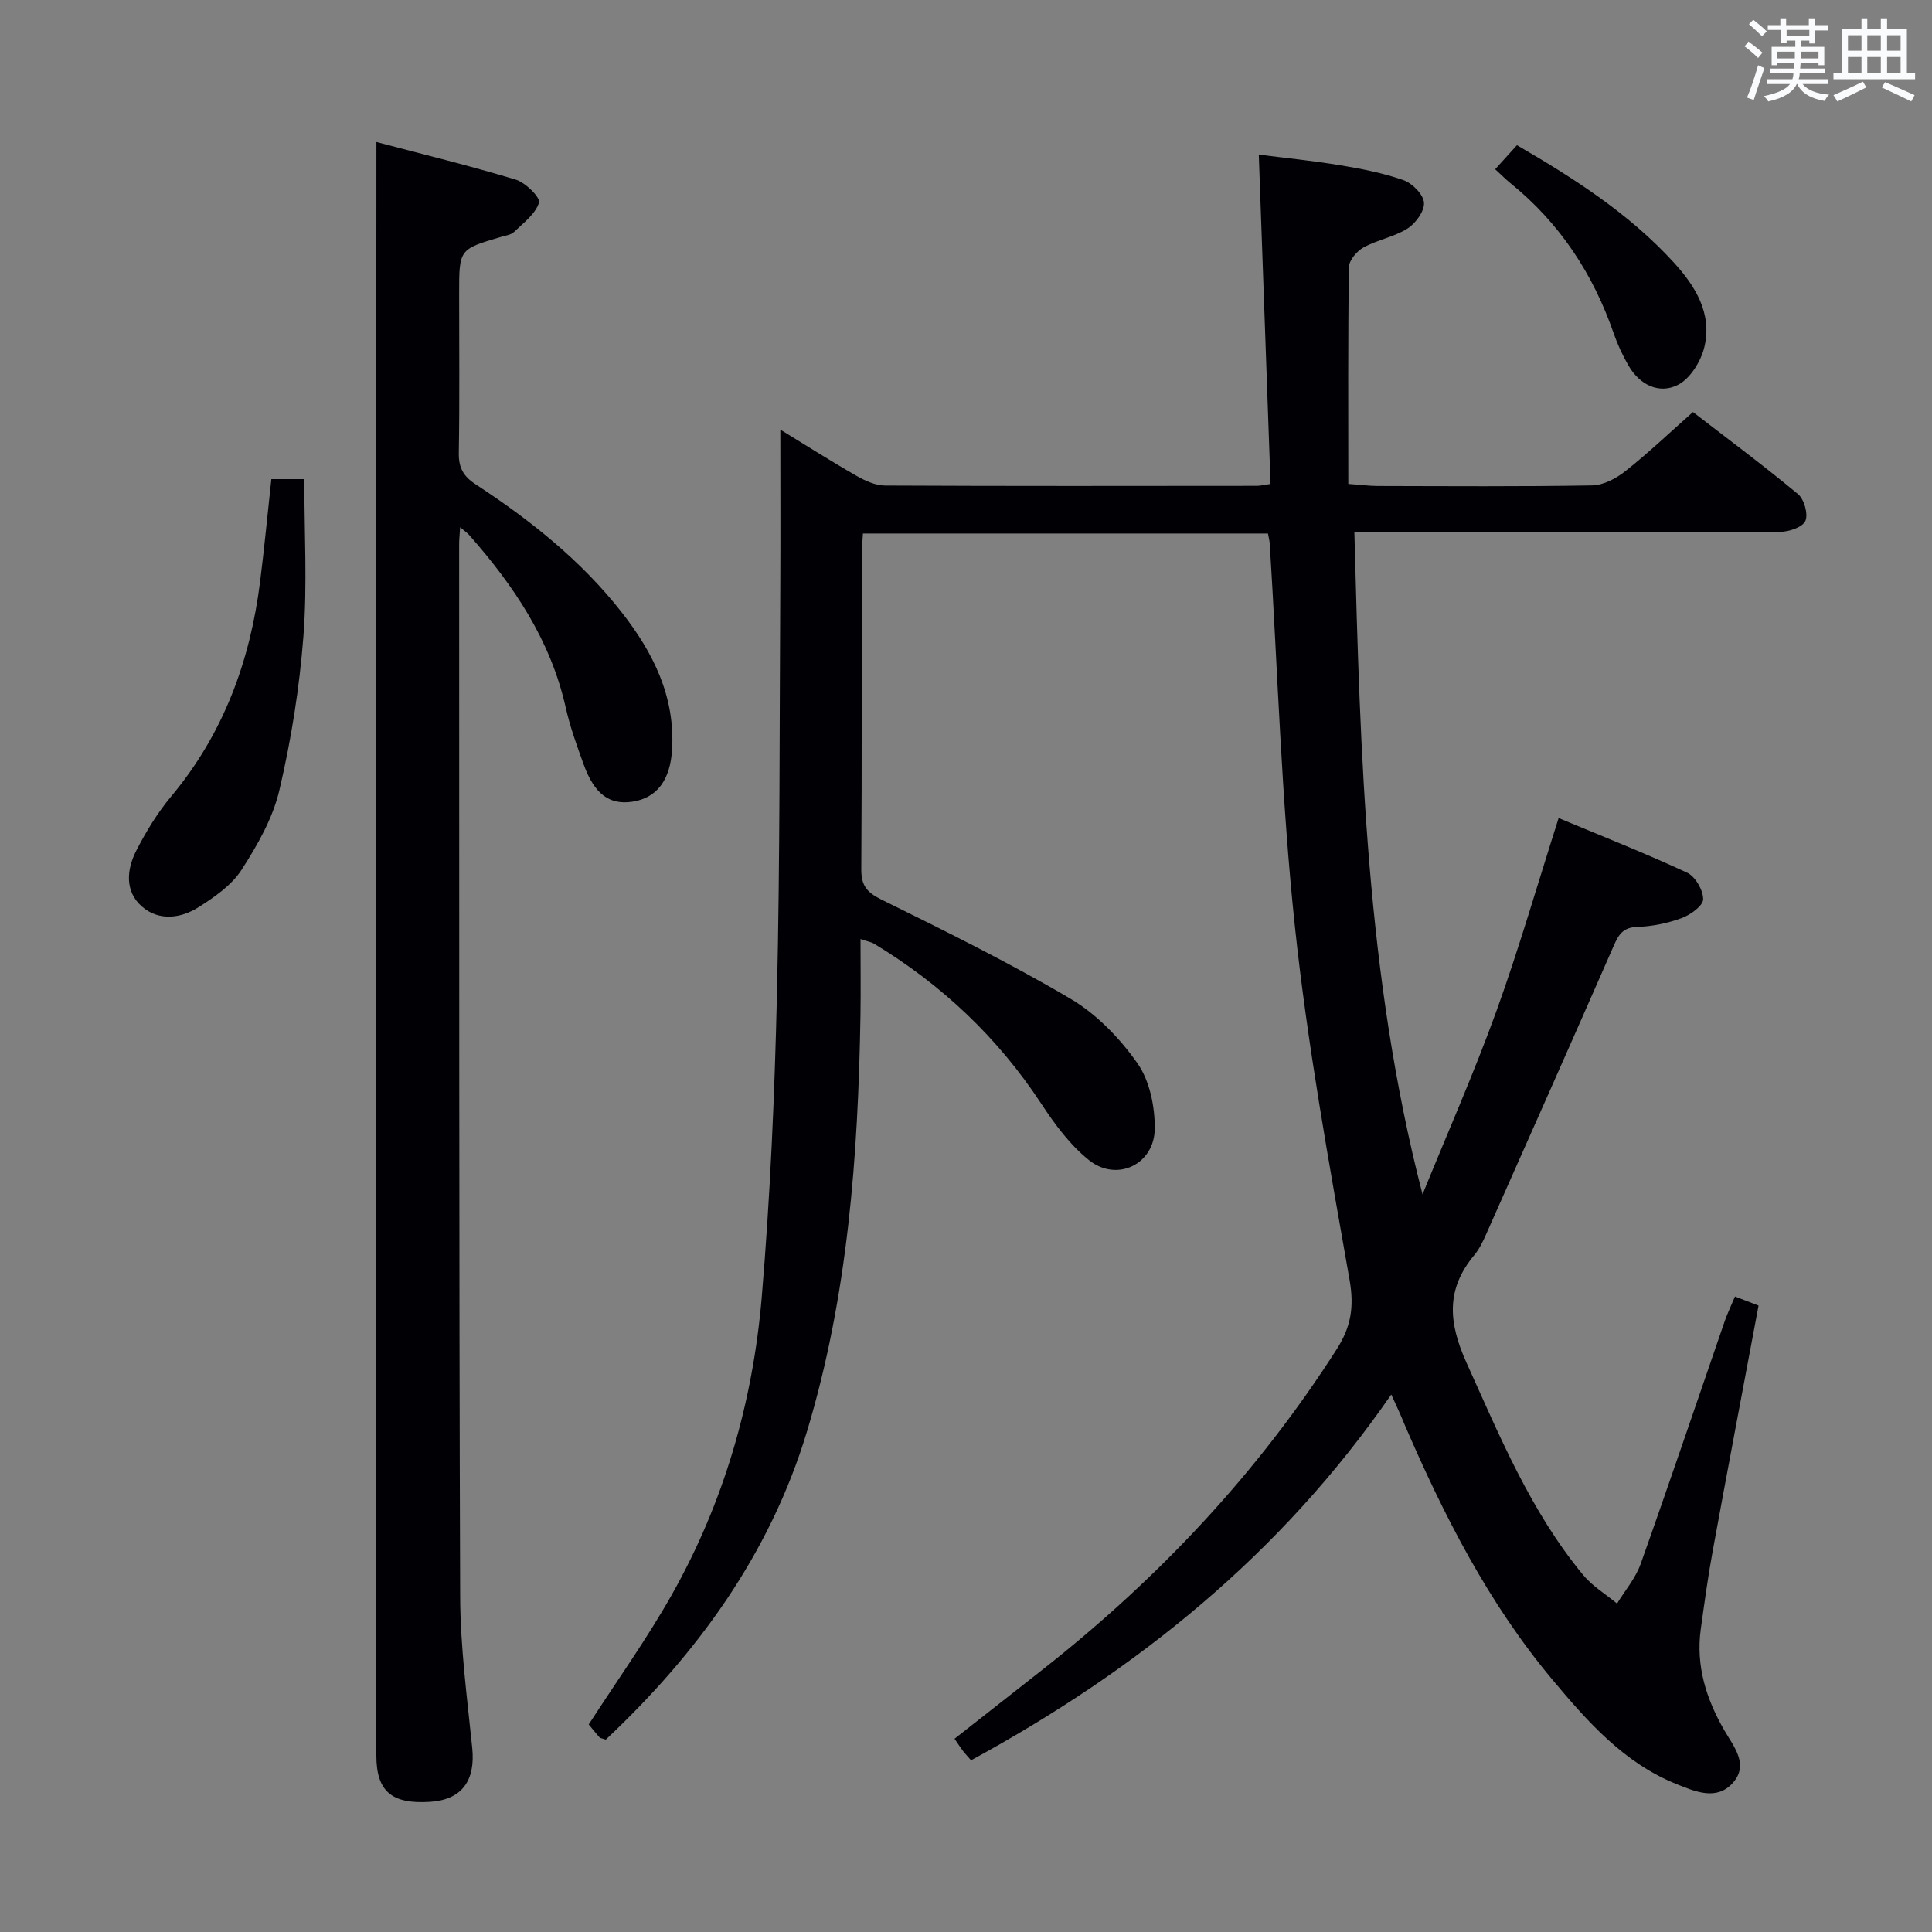 <svg enable-background="new 0 0 400 400" viewBox="0 0 400 400" xmlns="http://www.w3.org/2000/svg"><rect x="0" y="0" width="400" height="400" fill="#808080" stroke="none"/><g fill="#010105"><path d="m288.05 288.72c-22.87 33.09-52.53 56.96-87 75.73-.66-.76-1.2-1.32-1.67-1.93-.5-.65-.94-1.35-1.75-2.53 6.16-4.83 12.27-9.62 18.36-14.42 23.87-18.8 44.42-40.62 60.81-66.3 2.93-4.59 3.59-8.75 2.61-14.3-4.28-24.34-8.73-48.72-11.33-73.28-2.78-26.26-3.54-52.73-5.19-79.11-.04-.63-.22-1.25-.37-2.12-27.91 0-55.65 0-83.86 0-.09 1.75-.26 3.37-.26 4.99-.02 21.5.06 42.99-.08 64.49-.02 3.32 1.06 4.77 4.11 6.28 13.24 6.53 26.52 13.08 39.22 20.57 5.41 3.19 10.21 8.17 13.85 13.36 2.54 3.62 3.62 8.97 3.58 13.54-.07 7.4-7.85 11.1-13.6 6.52-3.91-3.12-7.08-7.41-9.87-11.66-9.04-13.76-20.65-24.72-34.69-33.19-.52-.31-1.18-.41-2.76-.94 0 5.61.07 10.71-.01 15.8-.48 29.14-2.6 58.13-11.09 86.2-7.65 25.3-22.69 45.93-41.64 63.75-.71-.25-1.12-.27-1.31-.48-.88-.99-1.7-2.04-2.22-2.66 5.87-9.1 12.07-17.74 17.25-26.95 10.74-19.07 16.74-39.83 18.57-61.52 1.76-20.86 2.67-41.83 3.15-62.77.64-28.14.52-56.29.69-84.43.06-10.62.01-21.24.01-32.41 5.09 3.11 10.33 6.45 15.72 9.54 1.8 1.03 3.95 2.03 5.95 2.04 25.66.13 51.32.08 76.99.06.65 0 1.29-.17 2.83-.39-.8-22.53-1.61-45.02-2.43-68.19 5.32.68 11.16 1.26 16.94 2.22 4.4.73 8.85 1.59 13.04 3.08 1.83.65 4.1 2.96 4.22 4.66.13 1.74-1.73 4.28-3.42 5.35-2.75 1.74-6.22 2.32-9.1 3.91-1.38.76-3 2.67-3.02 4.08-.22 14.8-.13 29.6-.13 44.88 2.82.21 4.4.42 5.99.43 14.83.03 29.66.14 44.49-.12 2.33-.04 4.96-1.43 6.87-2.94 4.69-3.71 9.04-7.85 14.01-12.25 6.64 5.13 14.36 10.86 21.75 16.99 1.29 1.06 2.15 4.2 1.51 5.58-.62 1.32-3.45 2.23-5.32 2.24-27.33.14-54.66.1-81.99.1-1.8 0-3.59 0-6.05 0 1.24 46.15 2.39 91.78 14.11 137.06 5.13-12.61 10.64-25.08 15.27-37.87 4.68-12.94 8.49-26.2 12.91-40.04 8.78 3.67 17.81 7.23 26.6 11.31 1.69.79 3.34 3.63 3.32 5.51-.02 1.35-2.63 3.22-4.44 3.89-2.92 1.07-6.12 1.73-9.23 1.83-2.97.09-3.87 1.67-4.87 3.96-8.73 19.91-17.55 39.78-26.38 59.64-.67 1.52-1.41 3.08-2.46 4.34-5.93 7.08-5.35 14.03-1.62 22.28 6.92 15.32 13.32 30.84 24.15 43.95 1.92 2.32 4.66 3.96 7.02 5.92 1.66-2.72 3.83-5.24 4.88-8.18 5.95-16.72 11.63-33.55 17.43-50.33.54-1.56 1.27-3.05 2.11-5.06 1.63.63 3.19 1.23 4.88 1.88-3.22 17.16-6.41 33.93-9.48 50.73-.99 5.38-1.73 10.81-2.48 16.23-1.05 7.6 1.11 14.45 4.87 20.97 1.94 3.36 5.15 7.07 1.78 10.87-3.34 3.77-7.8 1.82-11.62.29-10.91-4.37-18.46-12.93-25.73-21.62-13.26-15.83-22.51-34.04-30.64-52.87-.73-1.84-1.56-3.61-2.74-6.19z"/><path d="m77.93 29.4c9.45 2.5 19.23 4.88 28.85 7.79 2.02.61 5.13 3.7 4.81 4.76-.71 2.34-3.21 4.19-5.15 6.06-.65.63-1.81.77-2.76 1.05-8.62 2.54-8.62 2.53-8.62 11.74 0 11 .11 22-.07 32.99-.05 3.03.94 4.82 3.45 6.46 11.33 7.42 21.89 15.79 30.29 26.54 6.49 8.31 11.05 17.37 10.42 28.34-.37 6.38-3.14 10.1-8.27 10.86-4.7.69-7.8-1.57-10.02-7.67-1.42-3.89-2.83-7.82-3.74-11.85-3.12-13.92-10.76-25.25-19.99-35.71-.38-.44-.89-.77-1.87-1.6-.09 1.6-.2 2.54-.2 3.47.03 72.65-.04 145.31.21 217.96.04 10.44 1.44 20.88 2.5 31.3.69 6.8-2.16 10.74-8.75 11.16-7.95.51-11.1-2.19-11.1-9.6-.01-103.65 0-207.29 0-310.94.01-7.43.01-14.86.01-23.11z"/><path d="m56.18 99.2h6.82c0 11.03.64 21.84-.18 32.53-.82 10.7-2.53 21.43-4.98 31.88-1.36 5.81-4.55 11.39-7.83 16.48-2.06 3.19-5.6 5.65-8.91 7.74-3.69 2.34-8.21 2.9-11.69-.12-3.59-3.11-3.21-7.64-1.22-11.54 2.03-3.97 4.4-7.87 7.25-11.28 10.81-12.94 16.34-27.98 18.41-44.47.87-6.91 1.53-13.84 2.33-21.22z"/><path d="m309.56 35.04c1.77-1.95 3.09-3.41 4.51-4.98 12 6.97 23.26 14.22 32.43 24.24 4.51 4.92 8.02 10.6 6.38 17.51-.7 2.98-2.94 6.6-5.51 7.89-3.83 1.93-7.83.03-10.14-3.9-1.25-2.13-2.31-4.42-3.12-6.75-4.28-12.36-11.18-22.88-21.41-31.14-1-.82-1.91-1.75-3.14-2.87z"/></g><path d="m361.2 9.6.8-1c.9.7 1.9 1.4 2.9 2.3l-.9 1.1c-1-1-2-1.8-2.8-2.4zm.5 10.6c.9-2.1 1.6-4.3 2.3-6.7.4.2.8.4 1.3.6-.7 2.1-1.5 4.3-2.2 6.6zm.4-15.2.9-.9c1 .8 2 1.6 2.8 2.4l-1 1c-.9-.9-1.8-1.7-2.7-2.5zm12.5-1.2h1.2v1.4h2.7v1.1h-2.7v2.7h-1.2v-.6h-1.8v1.3h4.9v3.8h-1.2v-.5h-3.7c0 .4-.1.9-.1 1.2h5.1v1h-5.2c0 .5-.1.9-.2 1.2h6v1h-5.2c1.1 1.3 2.9 2 5.5 2.2-.4.4-.7.8-.9 1.3-2.9-.5-4.8-1.6-5.7-3.5h-.1c-.8 1.7-2.7 2.9-5.9 3.6-.2-.4-.6-.8-.9-1.1 2.8-.6 4.6-1.4 5.4-2.5h-4.8v-1h5.3c.1-.3.2-.7.2-1.2h-4.9v-1h5c0-.4 0-.8.1-1.2h-3.5v.5h-1.2v-3.8h4.9v-1.3h-1.8v.5h-1.2v-2.7h-2.7v-1h2.6v-1.4h1.2v1.4h4.7v-1.4zm-6.6 8.3h3.6c0-.4 0-.9 0-1.4h-3.6zm1.9-4.6h4.7v-1.3h-4.7zm6.6 3.2h-3.7v1.4h3.7z" fill="#fafbfc"/><path d="m385.3 3.8h1.3v2.2h2.8v-2.2h1.3v2.2h4.1v9.1h1.7v1.3h-16.9v-1.3h1.7v-9.1h4.1v-2.2zm.4 13.1.7 1.2c-1.8.9-3.8 1.9-6 2.9-.2-.4-.5-.8-.8-1.3 2.3-1 4.3-1.9 6.1-2.8zm-3.1-6.4h2.8v-3.2h-2.8zm0 4.6h2.8v-3.3h-2.8zm4-4.6h2.8v-3.2h-2.8zm0 4.6h2.8v-3.3h-2.8zm3.7 1.9c2.1.9 4.1 1.8 6.1 2.7l-.7 1.3c-2.2-1.1-4.2-2-6.1-2.9zm3.2-9.7h-2.8v3.2h2.8zm-2.8 7.8h2.8v-3.3h-2.8z" fill="#fafbfc"/></svg>